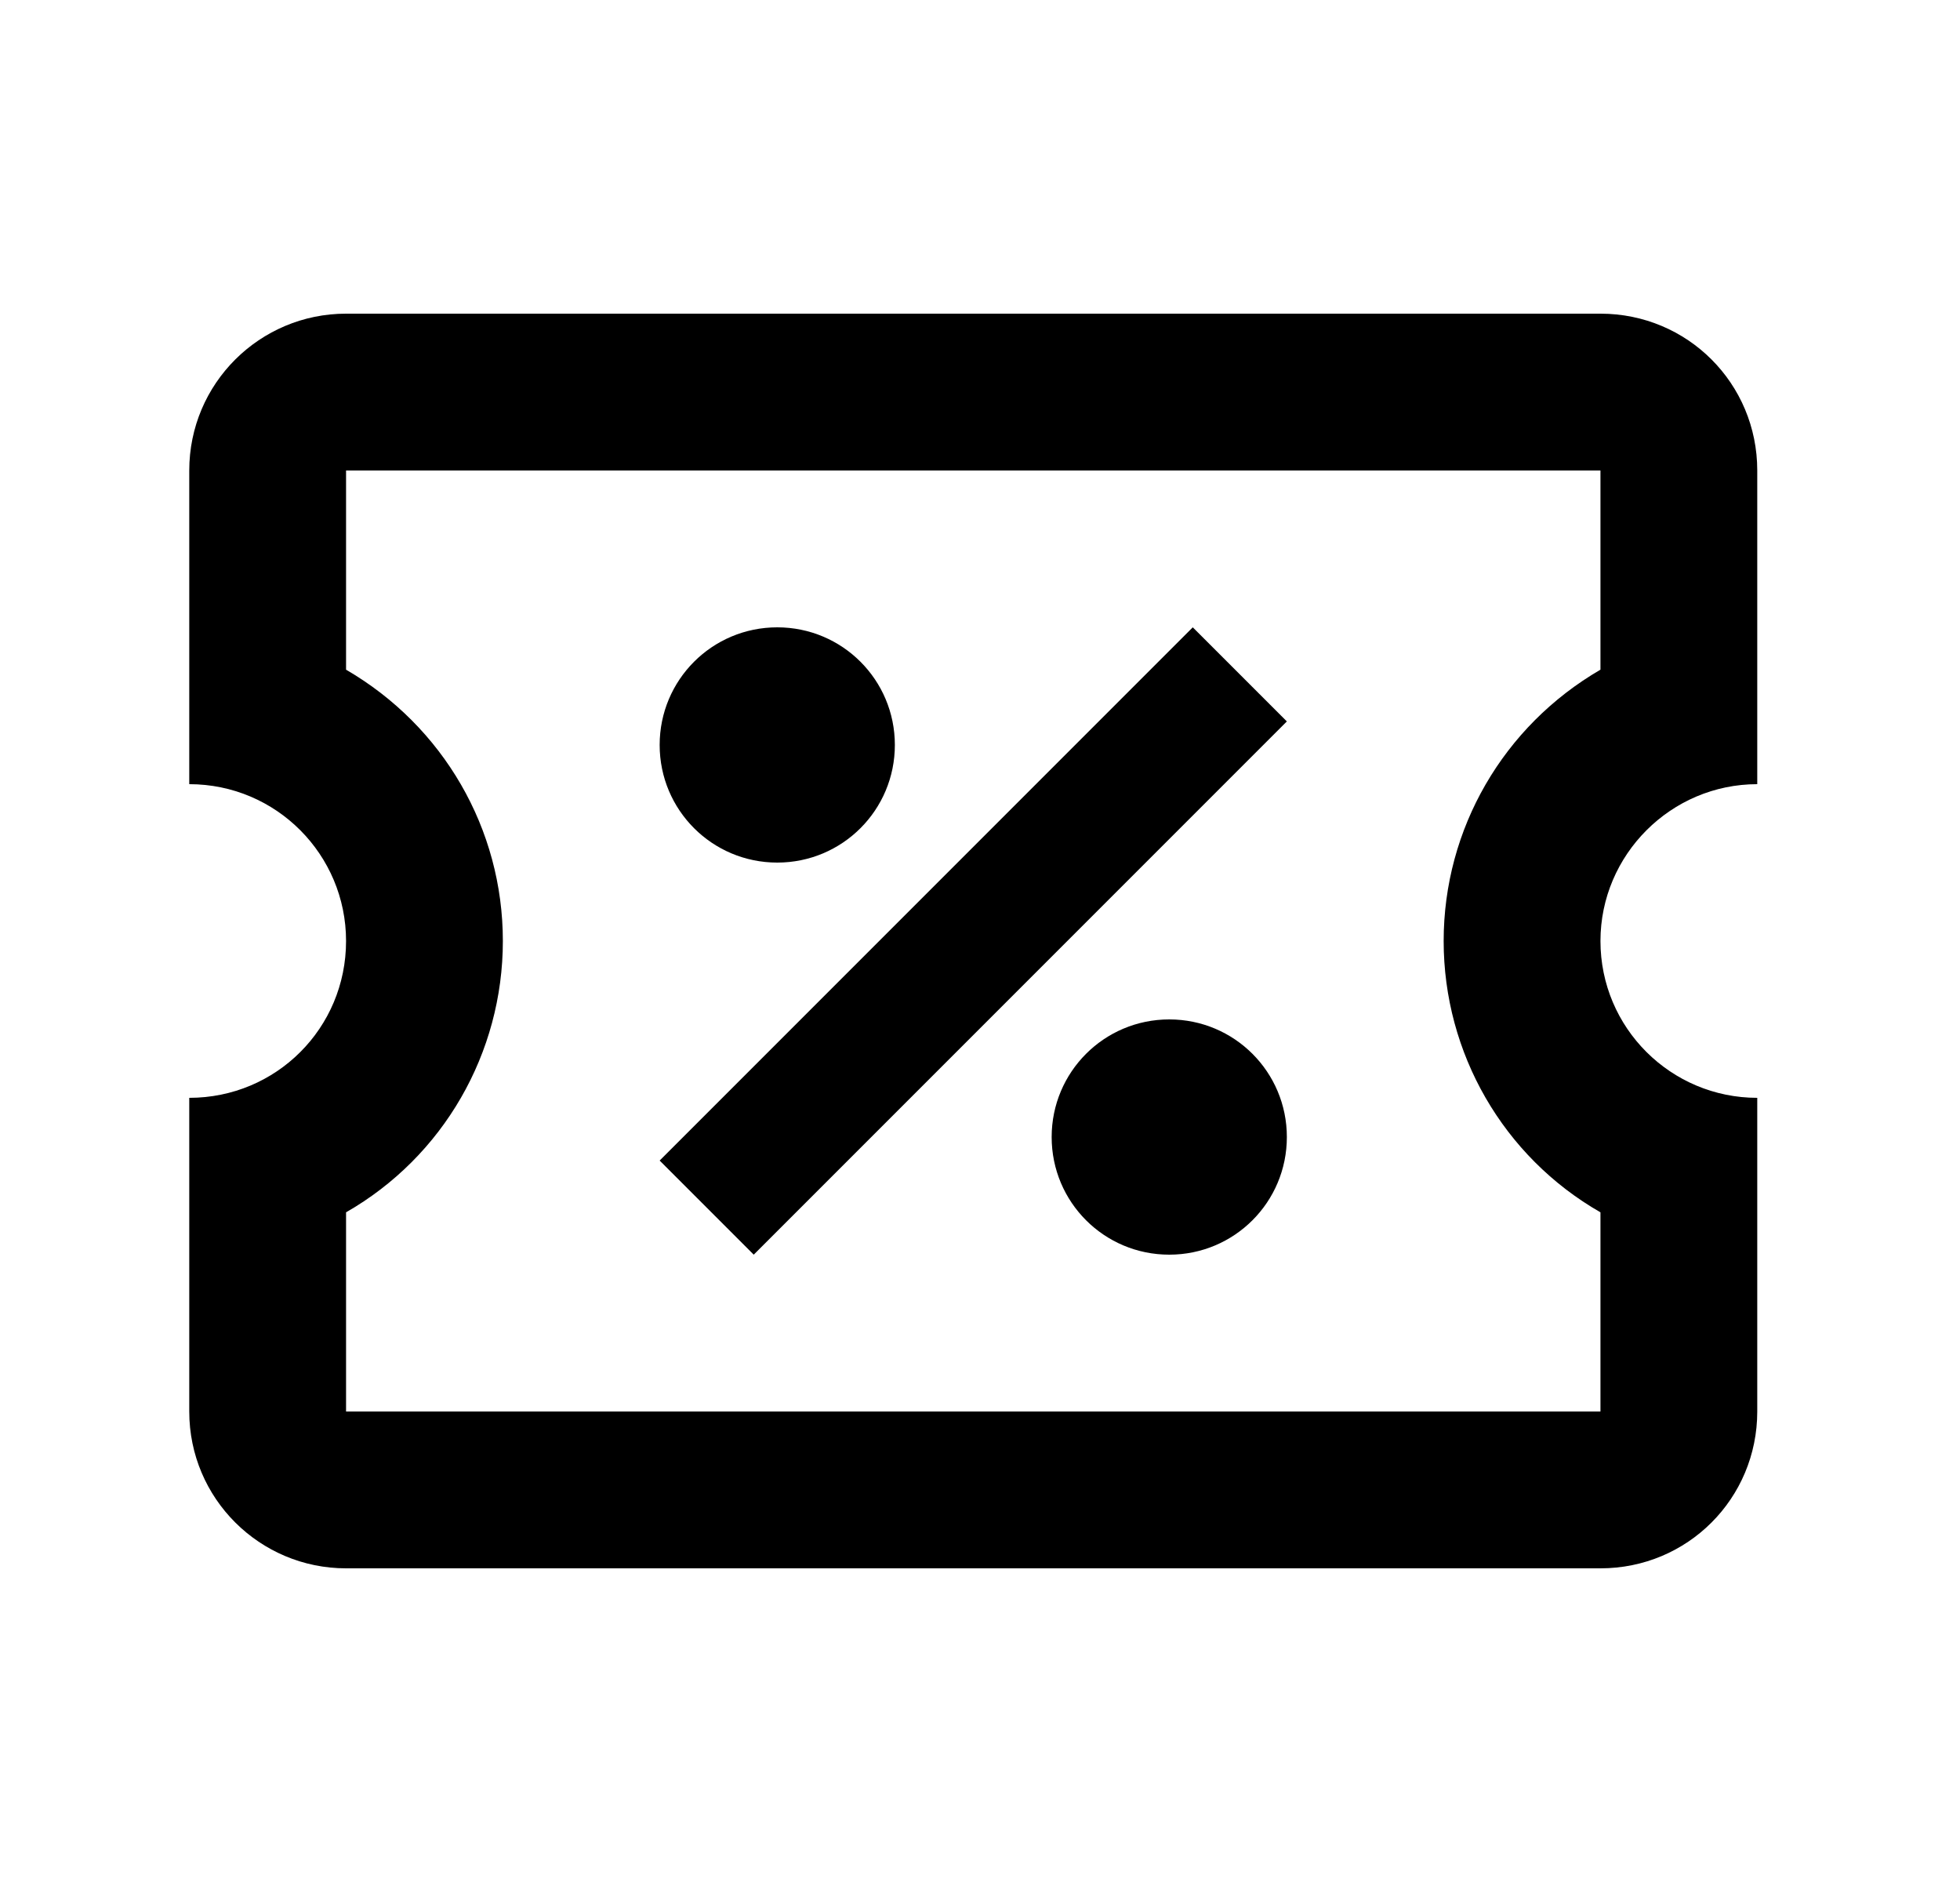 <svg id="1" viewBox="0 0 25 24" xmlns="http://www.w3.org/2000/svg">
<g id="600">
<path id="Vector" d="M15.214 8L16.414 9.2L9.614 16L8.414 14.8L15.214 8ZM4.414 4H20.414C21.524 4 22.414 4.89 22.414 6V10C21.314 10 20.414 10.9 20.414 12C20.414 13.11 21.314 14 22.414 14V18C22.414 19.11 21.524 20 20.414 20H4.414C3.314 20 2.414 19.11 2.414 18V14C3.524 14 4.414 13.11 4.414 12C4.414 10.9 3.524 10 2.414 10V6C2.414 4.89 3.314 4 4.414 4ZM4.414 6V8.54C5.654 9.26 6.414 10.57 6.414 12C6.414 13.43 5.654 14.75 4.414 15.46V18H20.414V15.46C19.174 14.75 18.414 13.43 18.414 12C18.414 10.57 19.174 9.26 20.414 8.54V6H4.414ZM9.914 8C10.744 8 11.414 8.67 11.414 9.5C11.414 10.33 10.744 11 9.914 11C9.084 11 8.414 10.33 8.414 9.5C8.414 8.67 9.084 8 9.914 8ZM14.914 13C15.744 13 16.414 13.67 16.414 14.5C16.414 15.33 15.744 16 14.914 16C14.084 16 13.414 15.33 13.414 14.5C13.414 13.67 14.084 13 14.914 13Z"/>
</g>
</svg>
